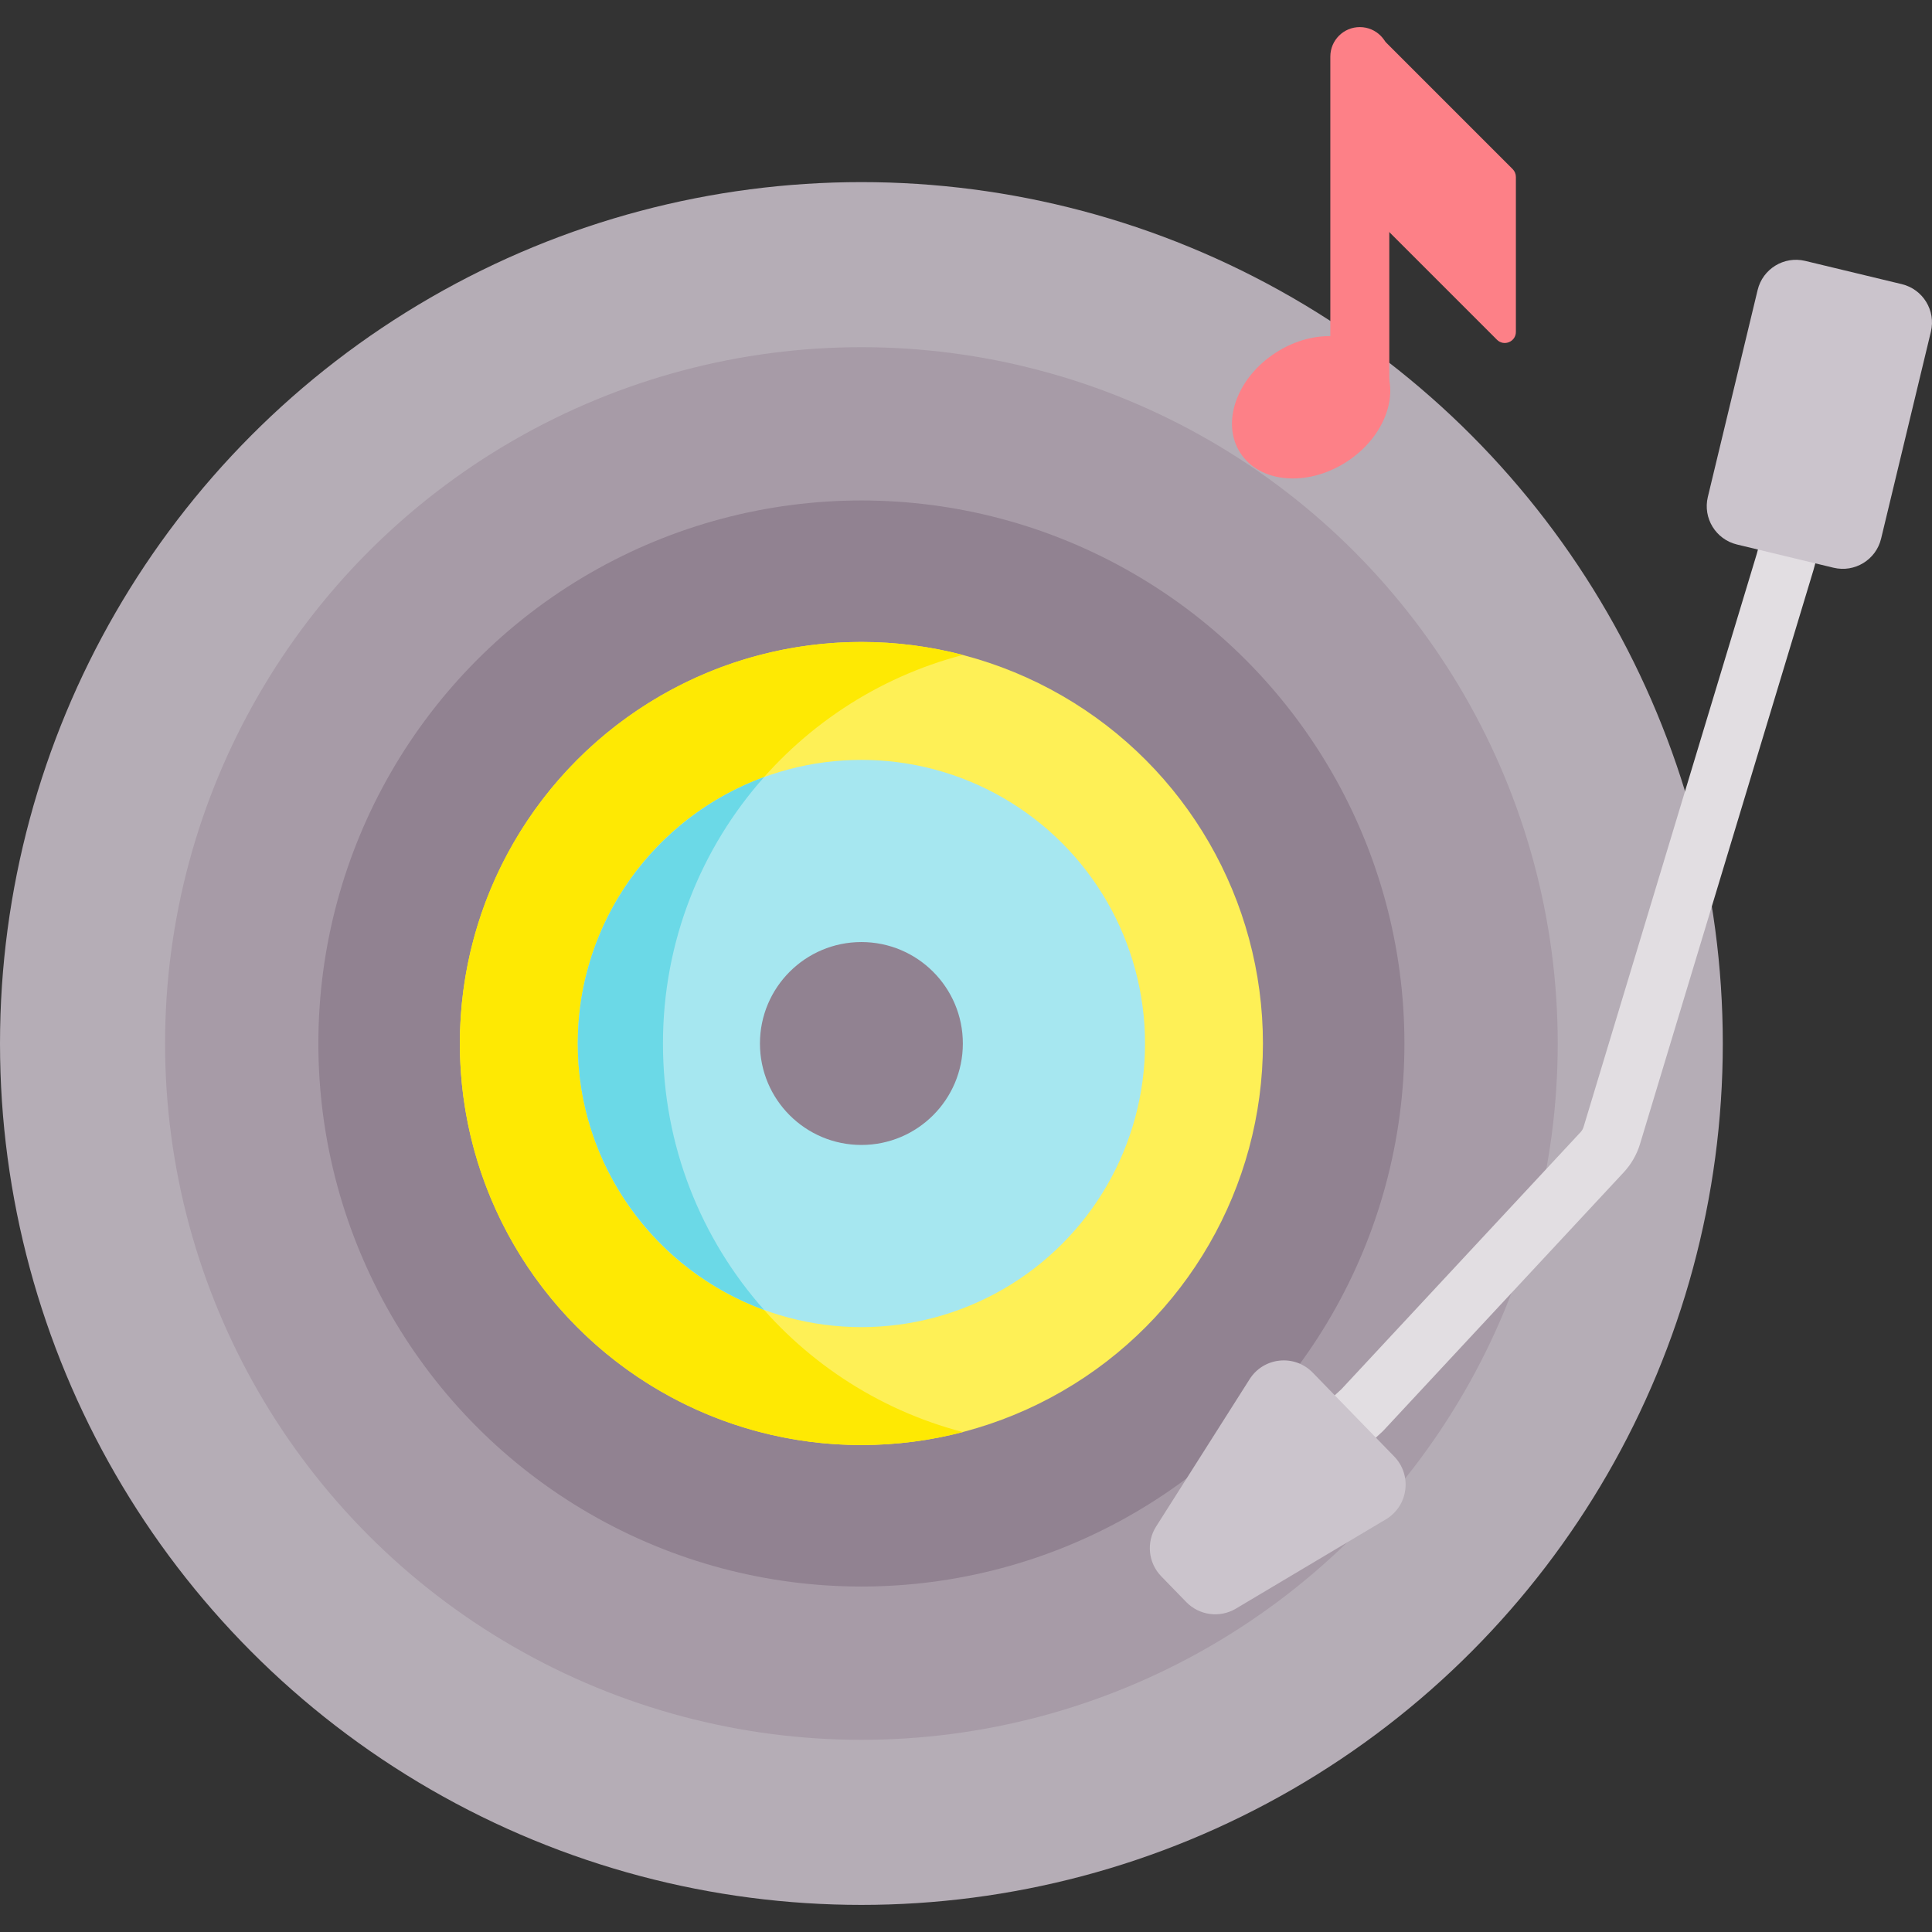 <svg id="Capa_1" enable-background="new 0 0 491.546 491.546" height="512" viewBox="0 0 491.546 491.546" width="512" xmlns="http://www.w3.org/2000/svg"><rect x="0" y="0" width="491.546" height="491.546" fill="#333333" stroke="none"/><g><circle cx="219.16" cy="265.492" fill="#b5adb6" r="219.16"/><circle cx="219.16" cy="265.492" fill="#a79ba7" r="177.16"/><circle cx="219.16" cy="265.492" fill="#918291" r="138.16"/><circle cx="219.16" cy="265.493" fill="#fef056" r="102.16"/><path d="m168.671 265.493c0-47.496 32.413-87.418 76.324-98.862-8.252-2.151-16.91-3.299-25.836-3.299-56.421 0-102.16 45.739-102.16 102.16s45.739 102.16 102.16 102.16c8.926 0 17.583-1.148 25.836-3.299-43.911-11.443-76.324-51.365-76.324-98.86z" fill="#fee903"/><circle cx="219.16" cy="265.492" fill="#a6e7f0" r="72.16"/><path d="m194.405 333.276c-16.02-18.037-25.734-41.761-25.734-67.784s9.714-49.747 25.734-67.784c-27.648 10.115-47.405 36.676-47.405 67.784s19.756 57.67 47.405 67.784z" fill="#6bd9e7"/><circle cx="219.16" cy="265.492" fill="#918291" r="25.811"/><g><g><path d="m325.085 385.916c-2.033 0-4.059-.821-5.538-2.44-2.795-3.058-2.581-7.802.477-10.596l21.248-19.418 60.865-65.417c.352-.378.615-.836.764-1.327l44.069-145.816 11.592-42.878c1.082-4 5.204-6.361 9.197-5.283 3.999 1.081 6.364 5.199 5.283 9.197l-11.621 42.985c-.02.071-.04.143-.061.213l-44.1 145.919c-.807 2.671-2.239 5.165-4.143 7.209l-61.07 65.638c-.139.148-.282.291-.432.428l-21.473 19.623c-1.438 1.315-3.25 1.963-5.057 1.963z" fill="#e2dee2"/></g><path d="m466.496 144.445-24.575-5.913c-5.387-1.296-8.703-6.714-7.407-12.101l12.668-52.644c1.296-5.387 6.714-8.703 12.101-7.407l24.575 5.913c5.387 1.296 8.703 6.714 7.407 12.101l-12.668 52.644c-1.295 5.387-6.713 8.703-12.101 7.407z" fill="#cbc4cc"/><ellipse cx="333.493" cy="103.687" fill="#fd8087" rx="21.426" ry="16.548" transform="matrix(.842 -.54 .54 .842 -3.214 196.405)"/><g id="XMLID_387_"><g><path d="m385.678 45.025v39.412c0 2.516-3.042 3.776-4.821 1.997l-34.889-34.889v-40.183c0-2.667 3.225-4.003 5.111-2.117l33.764 33.764c.535.535.835 1.26.835 2.016z" fill="#fd8087"/></g><g><g><path d="m345.968 106.454c-4.143 0-7.5-3.357-7.5-7.5v-84.56c0-4.143 3.357-7.5 7.5-7.5s7.5 3.357 7.5 7.5v84.561c0 4.142-3.358 7.499-7.5 7.499z" fill="#fd8087"/></g></g></g></g><path d="m352.599 386.556-38.153 22.713c-4.09 2.435-9.316 1.744-12.634-1.669l-6.361-6.546c-3.317-3.413-3.858-8.657-1.307-12.676l23.794-37.488c3.56-5.609 11.425-6.42 16.055-1.656l20.721 21.321c4.63 4.764 3.594 12.602-2.115 16.001z" fill="#cbc4cc"/></g></svg>